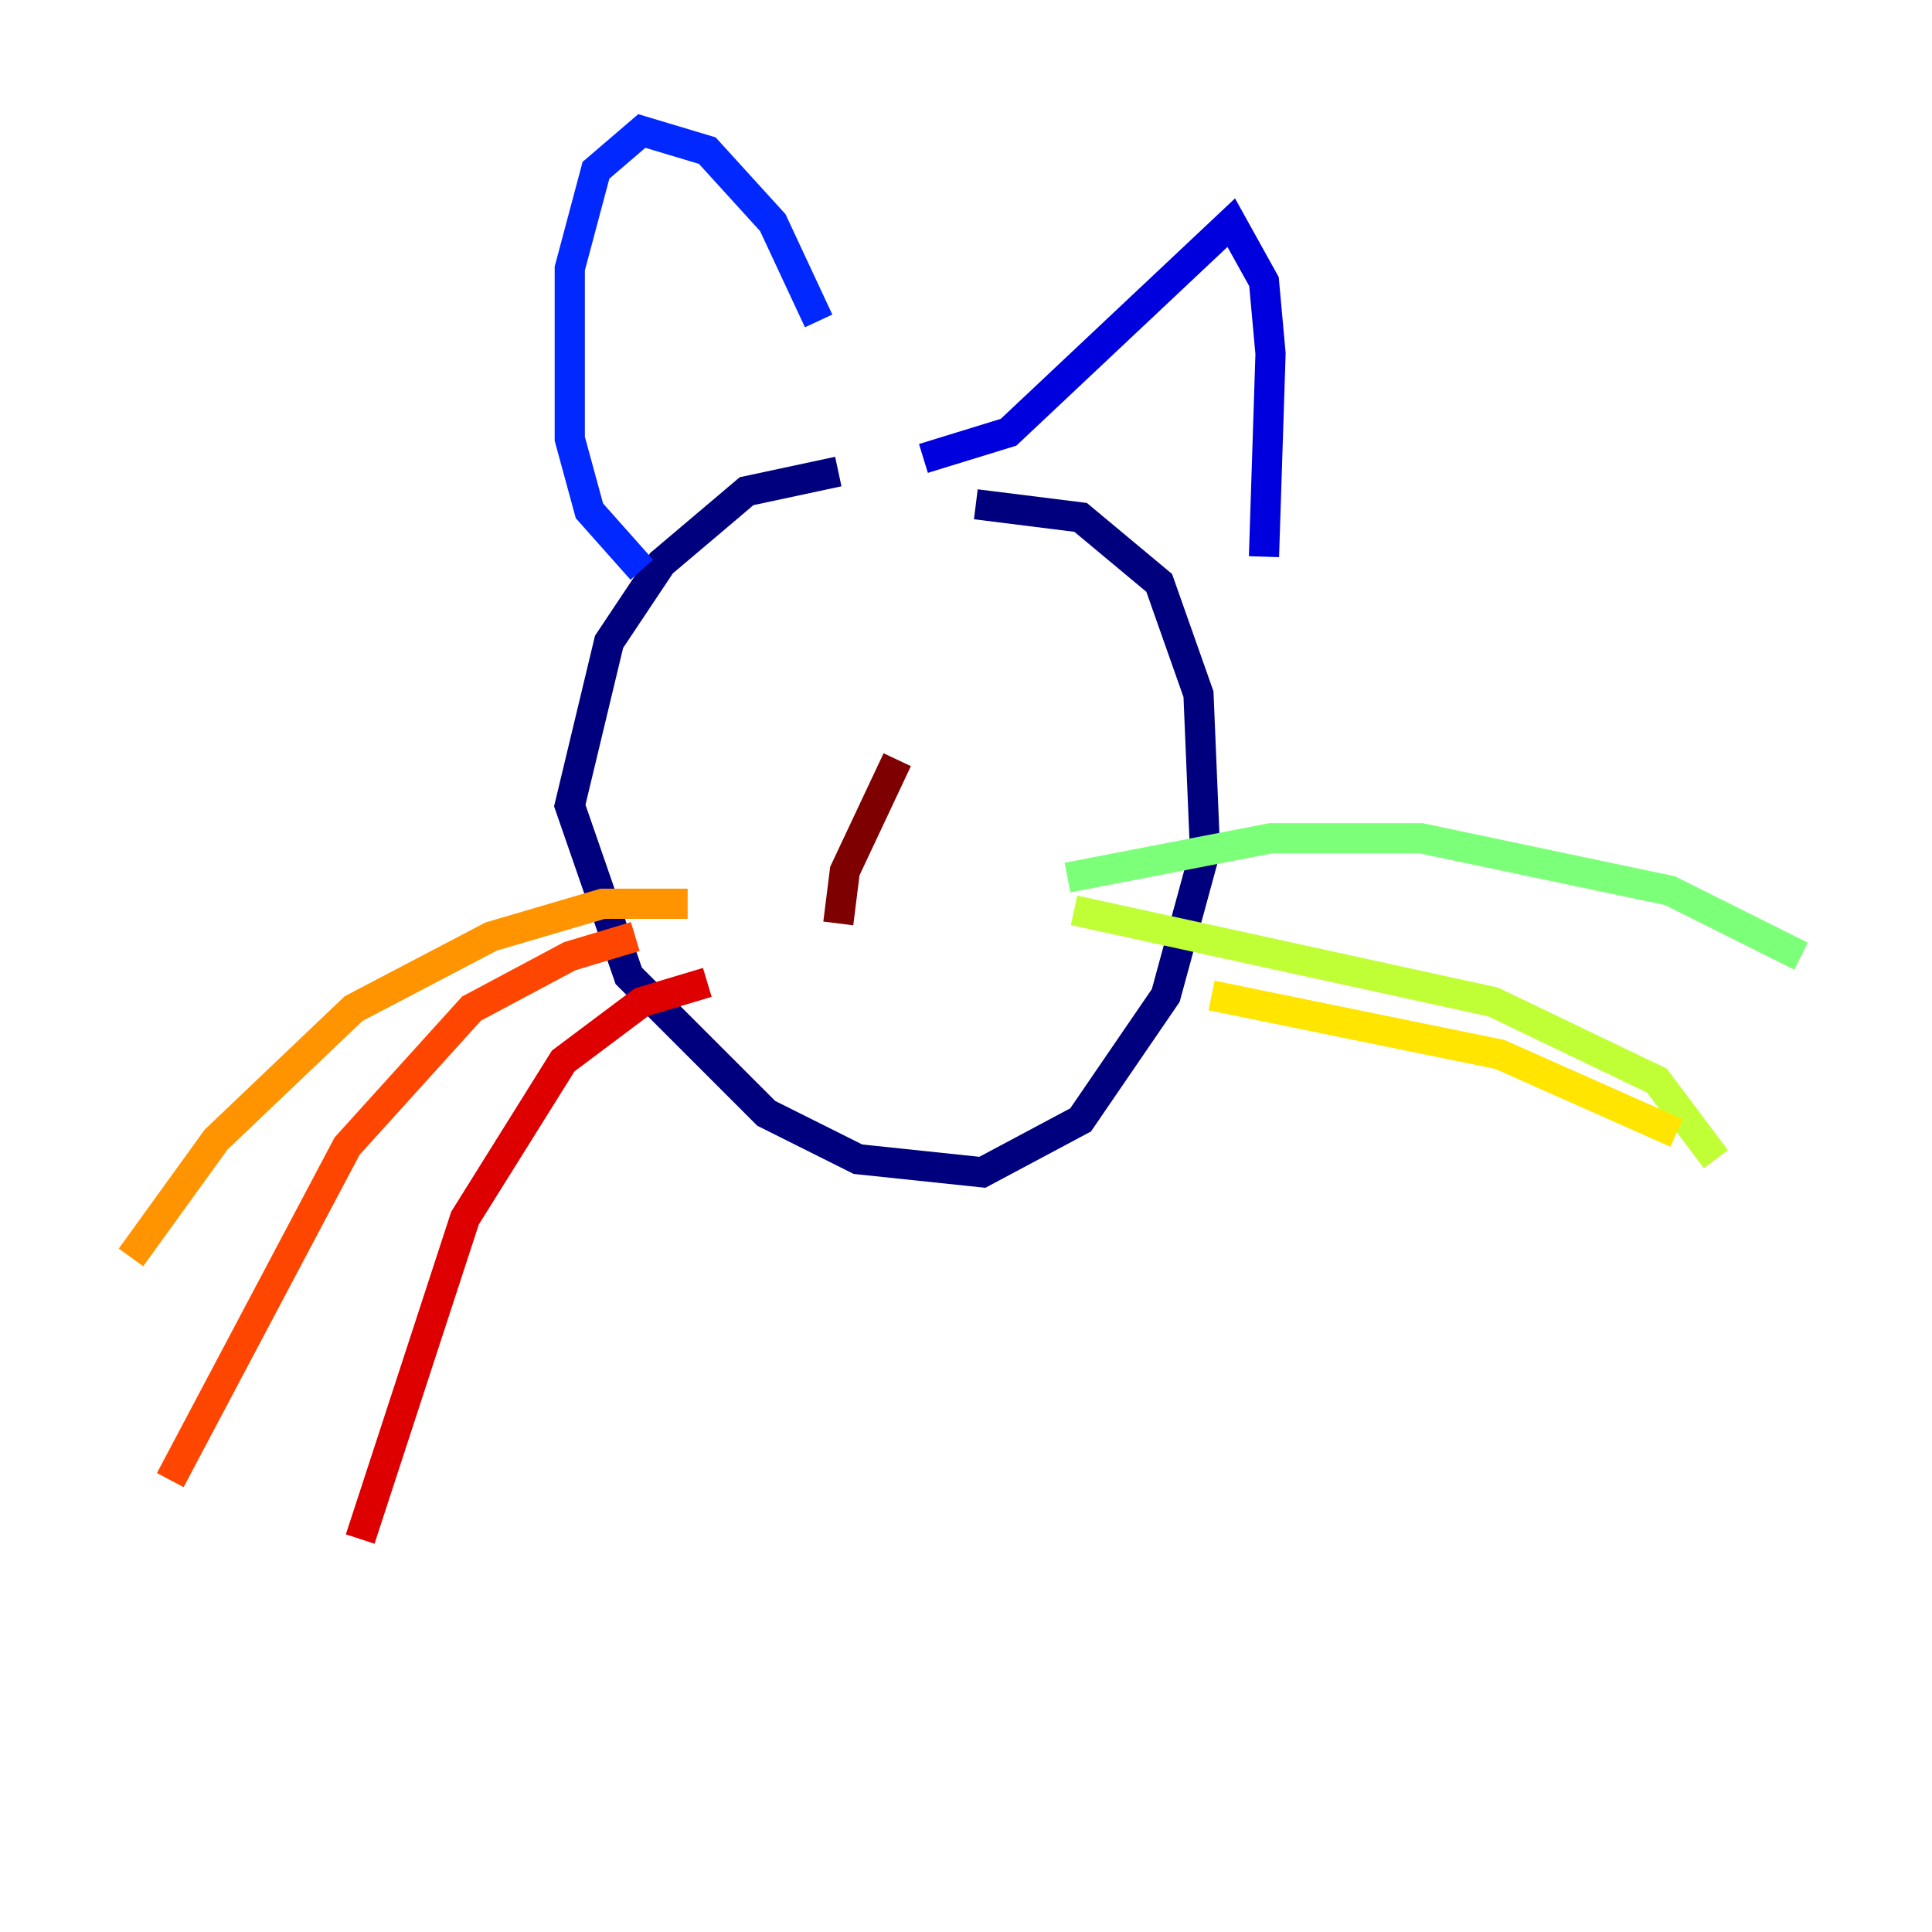 <?xml version="1.0" encoding="utf-8" ?>
<svg baseProfile="tiny" height="128" version="1.2" viewBox="0,0,128,128" width="128" xmlns="http://www.w3.org/2000/svg" xmlns:ev="http://www.w3.org/2001/xml-events" xmlns:xlink="http://www.w3.org/1999/xlink"><defs /><polyline fill="none" points="55.539,31.241 49.464,32.542 43.824,37.315 40.352,42.522 37.749,53.37 41.654,64.651 50.766,73.763 56.841,76.8 65.085,77.668 71.593,74.197 77.234,65.953 79.837,56.407 79.403,45.993 76.8,38.617 71.593,34.278 64.651,33.41" stroke="#00007f" stroke-width="2" /><polyline fill="none" points="61.18,30.373 66.82,28.637 81.573,14.752 83.742,18.658 84.176,23.43 83.742,36.881" stroke="#0000de" stroke-width="2" /><polyline fill="none" points="42.522,37.749 39.051,33.844 37.749,29.071 37.749,17.79 39.485,11.281 42.522,8.678 46.861,9.98 51.2,14.752 54.237,21.261" stroke="#0028ff" stroke-width="2" /><polyline fill="none" points="68.99,56.841 68.99,56.841" stroke="#0080ff" stroke-width="2" /><polyline fill="none" points="70.725,62.915 70.725,62.915" stroke="#00d4ff" stroke-width="2" /><polyline fill="none" points="64.651,55.105 64.651,55.105" stroke="#36ffc0" stroke-width="2" /><polyline fill="none" points="70.725,58.142 84.176,55.539 94.156,55.539 110.644,59.01 119.322,63.349" stroke="#7cff79" stroke-width="2" /><polyline fill="none" points="71.159,60.312 98.929,66.386 109.776,71.593 113.681,76.8" stroke="#c0ff36" stroke-width="2" /><polyline fill="none" points="80.271,65.953 99.363,69.858 111.078,75.064" stroke="#ffe500" stroke-width="2" /><polyline fill="none" points="45.559,59.878 39.919,59.878 32.542,62.047 23.43,66.82 14.319,75.498 8.678,83.308" stroke="#ff9400" stroke-width="2" /><polyline fill="none" points="42.088,62.047 37.749,63.349 31.241,66.82 22.997,75.932 11.281,98.061" stroke="#ff4600" stroke-width="2" /><polyline fill="none" points="46.861,65.085 42.522,66.386 37.315,70.291 30.807,80.705 23.864,101.966" stroke="#de0000" stroke-width="2" /><polyline fill="none" points="59.444,50.332 55.973,57.709 55.539,61.18" stroke="#7f0000" stroke-width="2" /></svg>